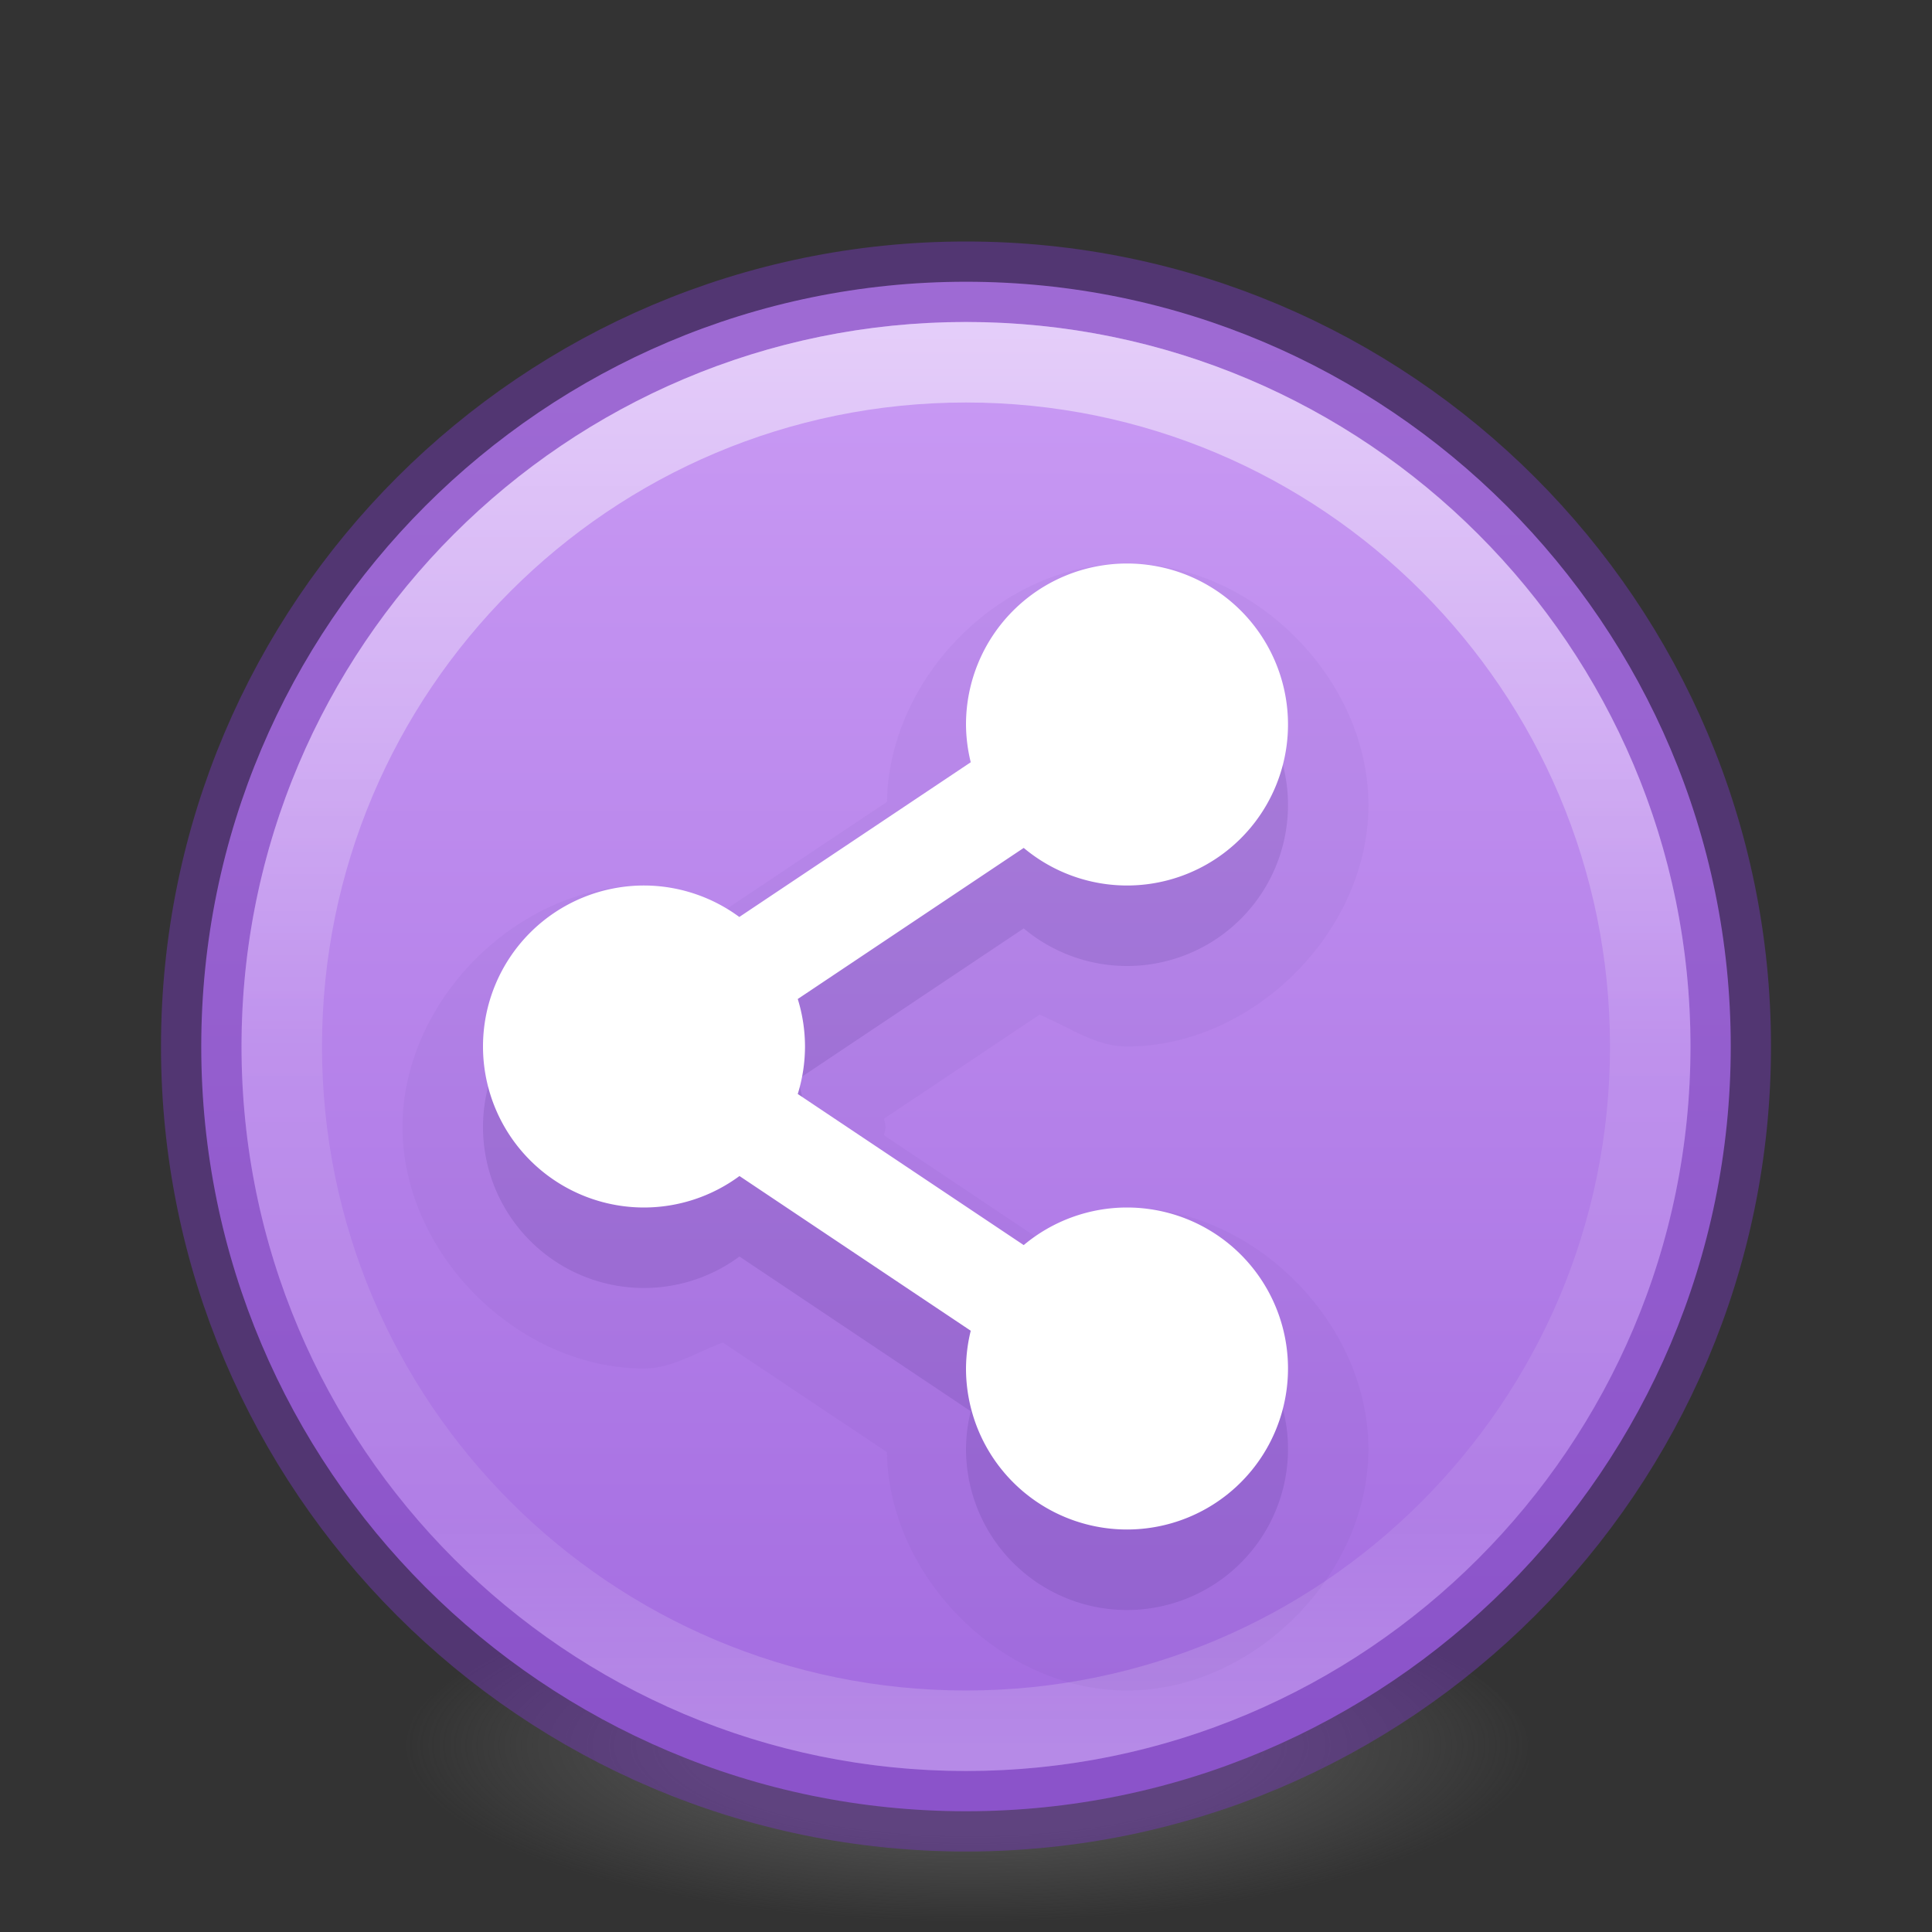 <?xml version="1.0" encoding="UTF-8" standalone="no"?>
<svg
   xmlns:dc="http://purl.org/dc/elements/1.1/"
   xmlns:cc="http://creativecommons.org/ns#"
   xmlns:rdf="http://www.w3.org/1999/02/22-rdf-syntax-ns#"
   xmlns:svg="http://www.w3.org/2000/svg"
   xmlns="http://www.w3.org/2000/svg"
   xmlns:xlink="http://www.w3.org/1999/xlink"
   version="1.2"
   width="24"
   height="24"
   id="svg2">
  <rect width="100%" height="100%" fill="#333333" stroke="none"/>
  <defs
     id="defs4">
    <linearGradient
       id="linearGradient4011">
      <stop
         id="stop4013"
         style="stop-color:#ffffff;stop-opacity:1"
         offset="0" />
      <stop
         id="stop4015-3"
         style="stop-color:#ffffff;stop-opacity:0.235"
         offset="0.508" />
      <stop
         id="stop4017-2"
         style="stop-color:#ffffff;stop-opacity:0.157"
         offset="0.835" />
      <stop
         id="stop4019"
         style="stop-color:#ffffff;stop-opacity:0.392"
         offset="1" />
    </linearGradient>
    <linearGradient
       x1="71.204"
       y1="6.238"
       x2="71.204"
       y2="44.341"
       id="linearGradient12398-3"
       xlink:href="#linearGradient4011"
       gradientUnits="userSpaceOnUse"
       gradientTransform="matrix(0.459,0,0,0.459,-20.959,1.349)" />
    <linearGradient
       x1="2035.165"
       y1="3208.074"
       x2="2035.165"
       y2="3241.997"
       id="linearGradient11527-6-5"
       xlink:href="#linearGradient851"
       gradientUnits="userSpaceOnUse"
       gradientTransform="matrix(0.728,0,0,0.544,-1472.551,-1742.311)" />
    <radialGradient
       cx="99.157"
       cy="186.171"
       r="62.769"
       fx="99.157"
       fy="186.171"
       id="radialGradient3108"
       xlink:href="#linearGradient3820-7-2-2"
       gradientUnits="userSpaceOnUse"
       gradientTransform="matrix(0.112,0,0,0.035,0.942,15.167)" />
    <linearGradient
       id="linearGradient3820-7-2-2">
      <stop
         offset="0"
         style="stop-color:#3d3d3d;stop-opacity:1"
         id="stop3822-2-6-36" />
      <stop
         offset="0.5"
         style="stop-color:#686868;stop-opacity:0.498"
         id="stop3864-8-7-6" />
      <stop
         offset="1"
         style="stop-color:#686868;stop-opacity:0"
         id="stop3824-1-2-4" />
    </linearGradient>
    <linearGradient
       id="linearGradient851">
      <stop
         style="stop-color:#cd9ef7;stop-opacity:1"
         offset="0"
         id="stop847" />
      <stop
         style="stop-color:#a56de2;stop-opacity:1"
         offset="1"
         id="stop849" />
    </linearGradient>
  </defs>
  <path
     d="m 19,21.773 a 7,2.227 0 0 1 -14,0 7,2.227 0 1 1 14,0 z"
     id="path3818-0-2-5"
     style="fill:url(#radialGradient3108);fill-opacity:1;stroke:none" />
  <path
     d="m 12,3.5 c -5.242,0 -9.5,4.258 -9.5,9.5 0,5.242 4.258,9.5 9.5,9.5 5.242,0 9.5,-4.258 9.5,-9.5 0,-5.242 -4.258,-9.5 -9.5,-9.5 z"
     id="path2555-7-8-5-0-9"
     style="color:#000000;display:inline;overflow:visible;visibility:visible;opacity:0.99;fill:url(#linearGradient11527-6-5);fill-opacity:1;fill-rule:nonzero;stroke:#7239b3;stroke-width:1;marker:none;enable-background:accumulate;stroke-opacity:0.5" />
  <path
     d="M 20.5,13 C 20.5,17.694 16.694,21.5 12,21.5 c -4.694,0 -8.5,-3.806 -8.5,-8.5 0,-4.694 3.806,-8.5 8.5,-8.5 4.694,0 8.5,3.805 8.5,8.5 z"
     id="path8655-6-0-9-5-0"
     style="color:#000000;display:inline;overflow:visible;visibility:visible;opacity:0.5;fill:none;stroke:url(#linearGradient12398-3);stroke-width:1;stroke-linecap:round;stroke-linejoin:round;stroke-miterlimit:4;stroke-dasharray:none;stroke-dashoffset:0;stroke-opacity:1;marker:none;enable-background:accumulate" />
  <path
     style="opacity:0.05;vector-effect:none;fill:#452981;fill-opacity:1;stroke:none;stroke-width:2;stroke-linecap:butt;stroke-linejoin:round;stroke-miterlimit:4;stroke-dasharray:none;stroke-dashoffset:0;stroke-opacity:1;marker:none"
     id="path1015-6-2"
     d="m 14,7 c -1.556,0 -2.956,1.408 -2.982,2.961 L 8.981,11.322 C 8.653,11.202 8.351,11.001 8.002,11 a 1,1 0 0 0 -0.002,0 c -1.571,0 -3,1.429 -3,3 0,1.571 1.429,3 3,3 0.35,-3.24e-4 0.652,-0.202 0.98,-0.322 l 2.037,1.361 c 0.027,1.553 1.426,2.961 2.982,2.961 1.571,0 3,-1.429 3,-3 0,-1.571 -1.429,-3 -3,-3 -0.393,2.05e-4 -0.723,0.244 -1.086,0.395 l -1.93,-1.291 c 0.001,-0.034 0.016,-0.067 0.016,-0.102 a 1,1 0 0 0 0,-0.004 c -4.9e-5,-0.034 -0.014,-0.067 -0.016,-0.102 l 1.93,-1.291 c 0.363,0.15 0.693,0.394 1.086,0.395 1.571,0 3,-1.429 3,-3 0,-1.571 -1.429,-3 -3,-3 z" />
  <path
     style="opacity:0.15;vector-effect:none;fill:#452981;fill-opacity:1;stroke:none;stroke-width:2;stroke-linecap:butt;stroke-linejoin:round;stroke-miterlimit:4;stroke-dasharray:none;stroke-dashoffset:0;stroke-opacity:1;marker:none"
     d="m 14,8 a 2,2 0 0 0 -2,2 2,2 0 0 0 0.059,0.469 l -2.875,1.922 a 2,2 0 0 0 -1.184,-0.391 2,2 0 0 0 -2,2 2,2 0 0 0 2,2 2,2 0 0 0 1.186,-0.391 l 2.873,1.922 a 2,2 0 0 0 -0.059,0.469 2,2 0 0 0 2,2 2,2 0 0 0 2,-2 2,2 0 0 0 -2,-2 2,2 0 0 0 -1.283,0.467 L 9.91,14.59 a 2,2 0 0 0 0.09,-0.59 2,2 0 0 0 -0.09,-0.59 l 2.807,-1.877 a 2,2 0 0 0 1.283,0.467 2,2 0 0 0 2,-2 2,2 0 0 0 -2,-2 z"
     id="path1015-6" />
  <path
     style="opacity:1;vector-effect:none;fill:#ffffff;fill-opacity:1;stroke:none;stroke-width:2;stroke-linecap:butt;stroke-linejoin:round;stroke-miterlimit:4;stroke-dasharray:none;stroke-dashoffset:0;stroke-opacity:1;marker:none"
     d="m 14,7 a 2,2 0 0 0 -2,2 2,2 0 0 0 0.059,0.469 l -2.875,1.922 a 2,2 0 0 0 -1.184,-0.391 2,2 0 0 0 -2,2 2,2 0 0 0 2,2 2,2 0 0 0 1.186,-0.391 l 2.873,1.922 a 2,2 0 0 0 -0.059,0.469 2,2 0 0 0 2,2 2,2 0 0 0 2,-2 2,2 0 0 0 -2,-2 2,2 0 0 0 -1.283,0.467 L 9.91,13.59 a 2,2 0 0 0 0.09,-0.59 2,2 0 0 0 -0.09,-0.59 l 2.807,-1.877 a 2,2 0 0 0 1.283,0.467 2,2 0 0 0 2,-2 2,2 0 0 0 -2,-2 z"
     id="path1015" />
</svg>
